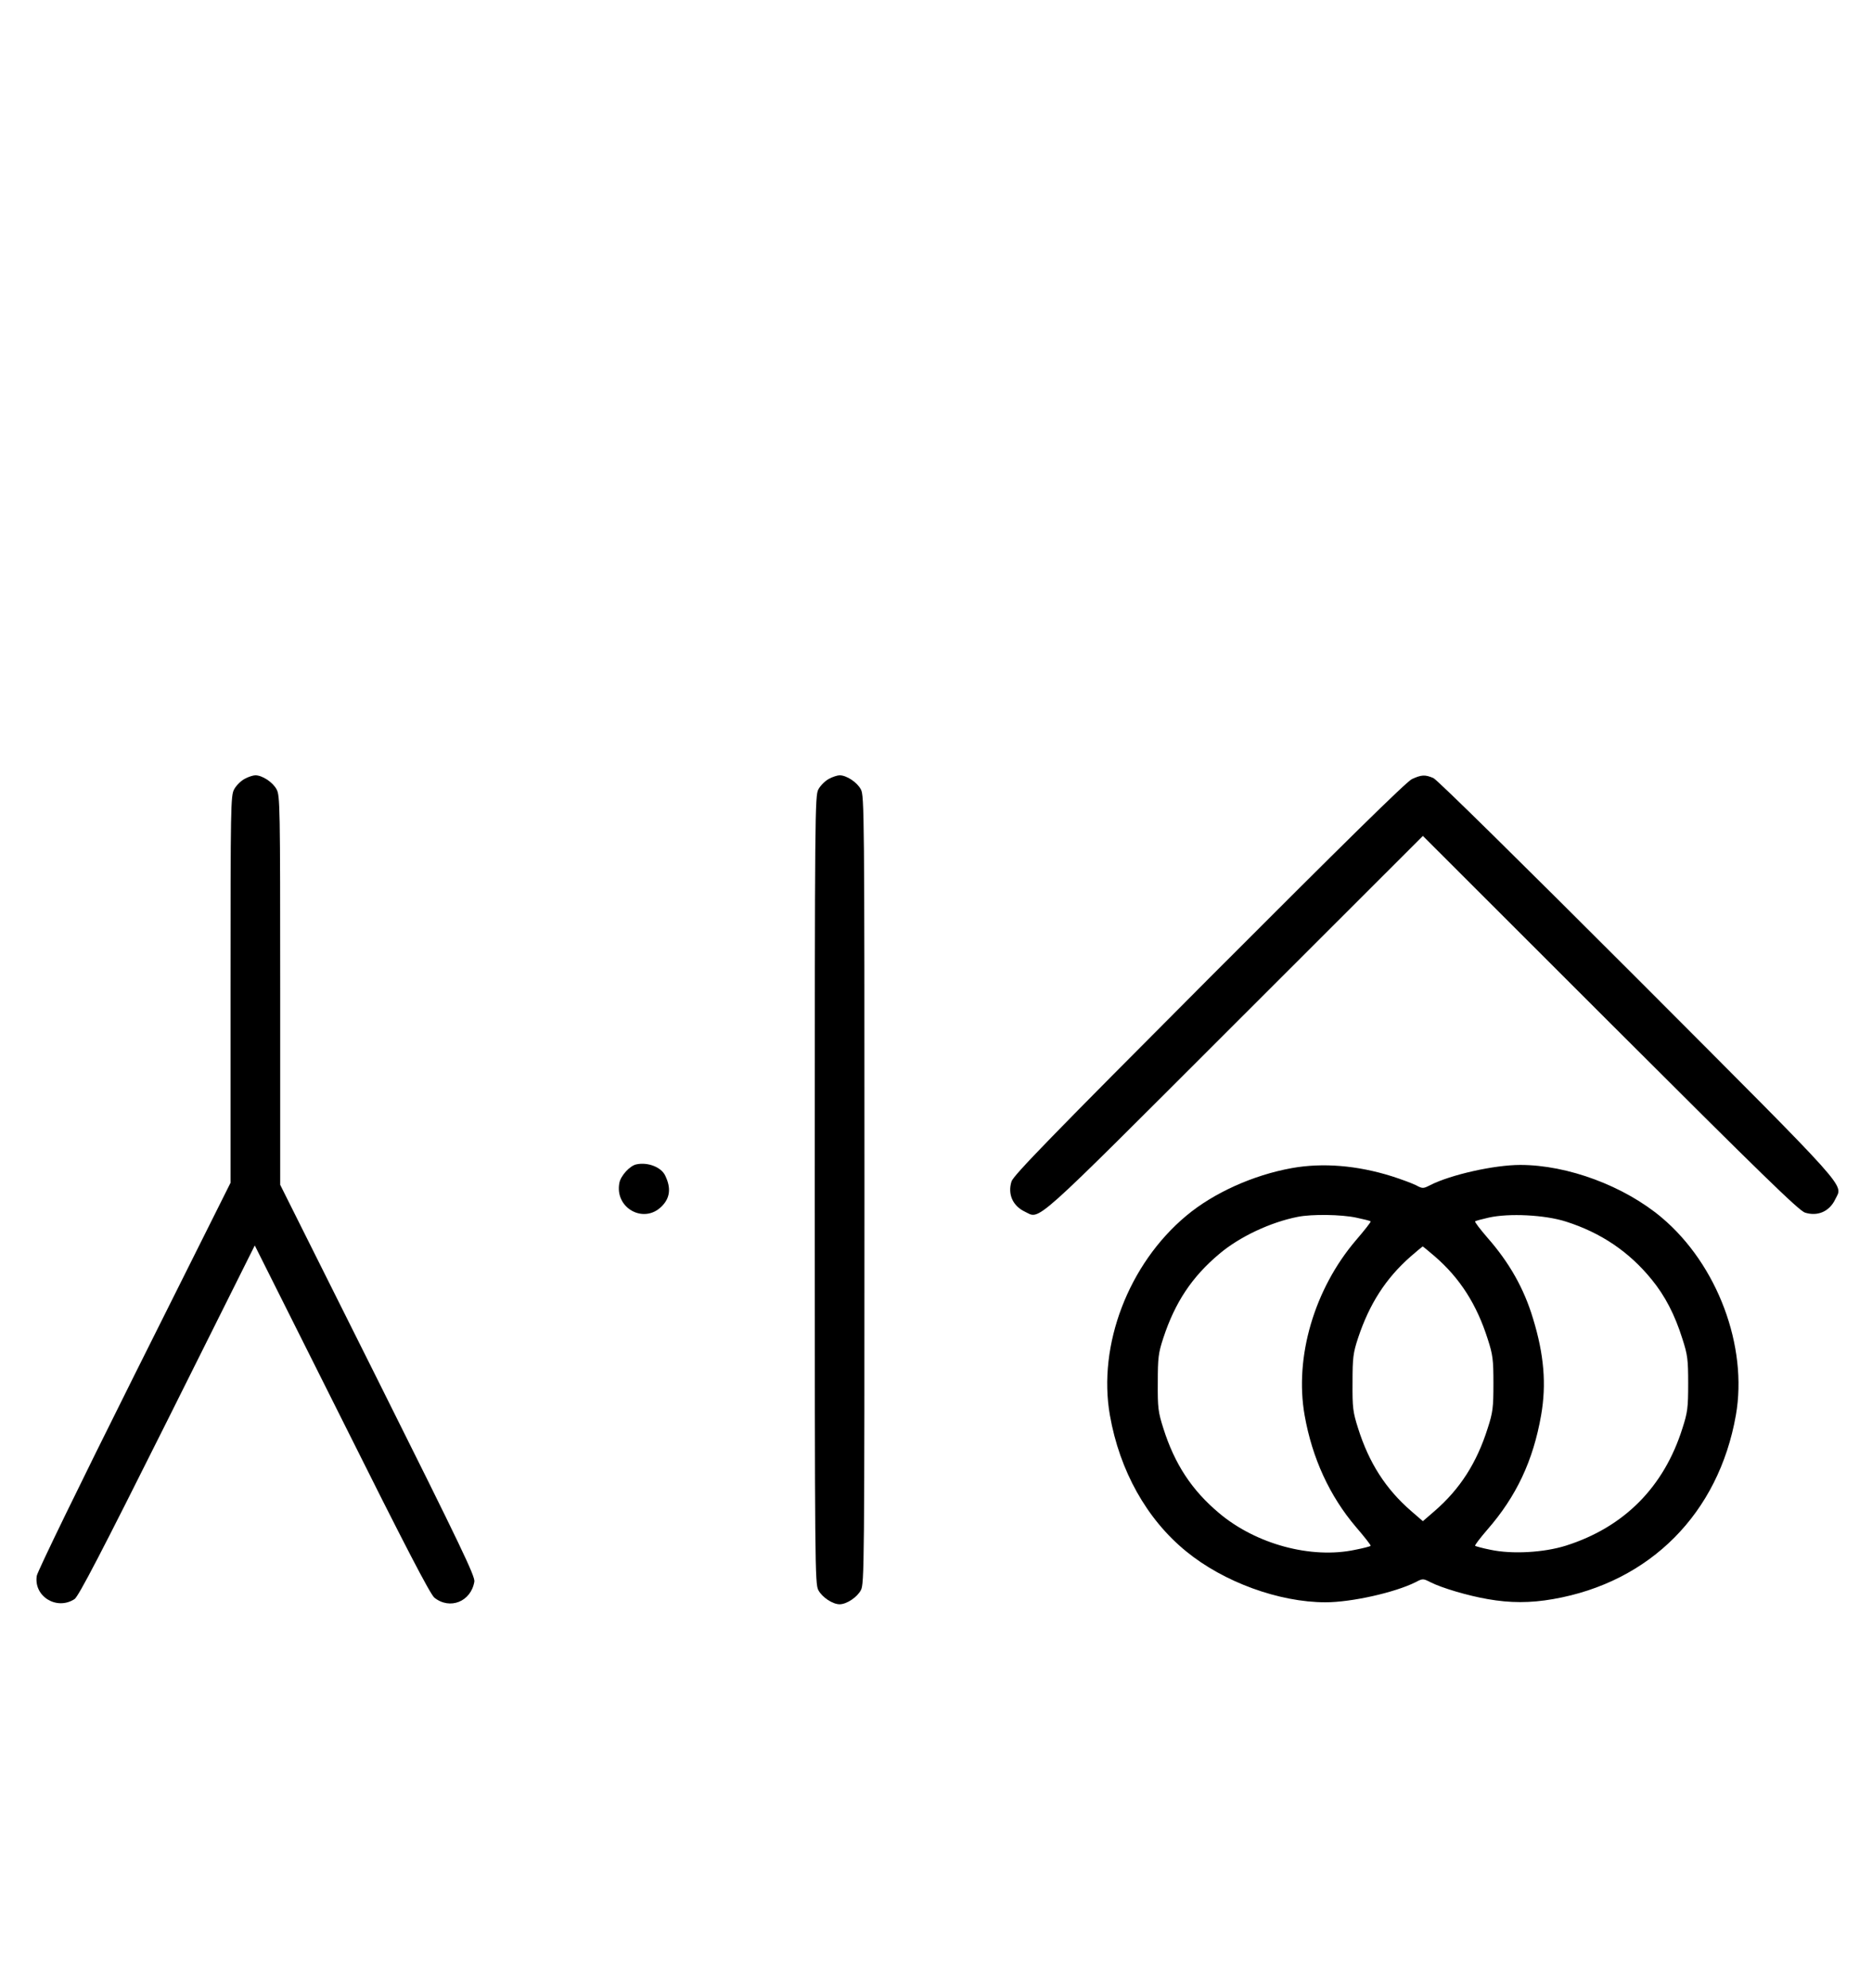 <?xml version="1.0" standalone="no"?>
<!DOCTYPE svg PUBLIC "-//W3C//DTD SVG 20010904//EN"
 "http://www.w3.org/TR/2001/REC-SVG-20010904/DTD/svg10.dtd">
<svg version="1.0" xmlns="http://www.w3.org/2000/svg"
 width="942pt" height="1000pt" viewBox="0 0 942 1000"
 preserveAspectRatio="xMidYMid meet">
<g transform="translate(0,1000) scale(0.1,-0.1)"
fill="#000000" stroke="none">
<path d="M1231 6082 c-19 -10 -43 -34 -53 -53 -17 -32 -18 -83 -18 -1006 l0
-973 -485 -970 c-269 -538 -487 -986 -490 -1007 -16 -104 101 -175 190 -117
20 13 134 232 467 898 l440 881 438 -874 c321 -643 445 -881 466 -898 78 -62
184 -20 201 81 4 27 -67 175 -486 1014 l-491 982 0 978 c0 927 -1 979 -18
1011 -19 36 -72 71 -107 71 -11 0 -36 -8 -54 -18z"/>
<path d="M4171 6082 c-19 -10 -43 -34 -53 -53 -17 -32 -18 -115 -18 -2014 0
-1899 1 -1982 18 -2014 19 -36 72 -71 107 -71 35 0 88 35 107 71 17 32 18 115
18 2014 0 1899 -1 1982 -18 2014 -19 36 -72 71 -107 71 -11 0 -36 -8 -54 -18z"/>
<path d="M7105 6081 c-28 -13 -345 -325 -1021 -1002 -792 -794 -984 -991 -994
-1022 -20 -64 6 -123 67 -152 80 -38 18 -93 1055 943 l948 947 942 -941 c761
-760 950 -944 981 -954 64 -20 123 6 152 67 38 80 98 14 -993 1107 -583 583
-1010 1004 -1029 1012 -42 18 -60 17 -108 -5z"/>
<path d="M3203 4143 c-33 -6 -79 -57 -86 -92 -26 -127 122 -210 212 -120 43
42 49 93 18 156 -20 42 -87 68 -144 56z"/>
<path d="M6500 4124 c-194 -35 -394 -125 -531 -240 -290 -242 -446 -650 -384
-1003 49 -279 185 -523 384 -685 188 -154 467 -256 701 -256 131 0 349 49 453
101 36 19 38 19 75 0 57 -29 189 -68 288 -85 113 -20 215 -20 329 0 489 85
833 432 920 925 61 347 -93 758 -373 994 -189 159 -473 265 -712 265 -131 0
-349 -49 -452 -101 -37 -19 -39 -19 -75 0 -21 10 -75 30 -119 44 -175 55 -349
69 -504 41z m324 -249 c38 -8 71 -16 73 -19 3 -2 -31 -45 -74 -95 -209 -245
-310 -587 -258 -881 38 -215 126 -406 258 -561 43 -50 77 -93 74 -95 -2 -3
-37 -12 -78 -20 -221 -47 -499 28 -685 185 -137 115 -223 246 -280 426 -26 82
-29 103 -28 230 0 126 3 149 28 225 59 179 144 307 281 422 101 86 258 160
396 187 70 14 218 12 293 -4z m1056 -20 c176 -56 318 -152 431 -291 68 -83
117 -178 155 -299 26 -80 29 -104 29 -225 0 -121 -3 -145 -29 -225 -93 -295
-293 -497 -586 -590 -111 -35 -271 -44 -379 -21 -41 8 -76 18 -78 20 -3 3 25
39 61 81 146 167 231 347 271 576 27 155 15 305 -41 487 -45 150 -119 281
-230 407 -36 42 -64 78 -61 81 2 3 33 11 68 19 102 23 283 14 389 -20z m-660
-175 c127 -110 211 -242 266 -415 26 -80 29 -104 29 -225 0 -121 -3 -145 -29
-225 -55 -174 -139 -305 -267 -416 l-59 -51 -59 51 c-128 111 -212 242 -267
416 -26 82 -29 103 -28 230 0 126 3 149 28 225 57 171 139 299 264 409 32 28
59 50 61 51 2 0 29 -23 61 -50z"/>
</g>
</svg>
